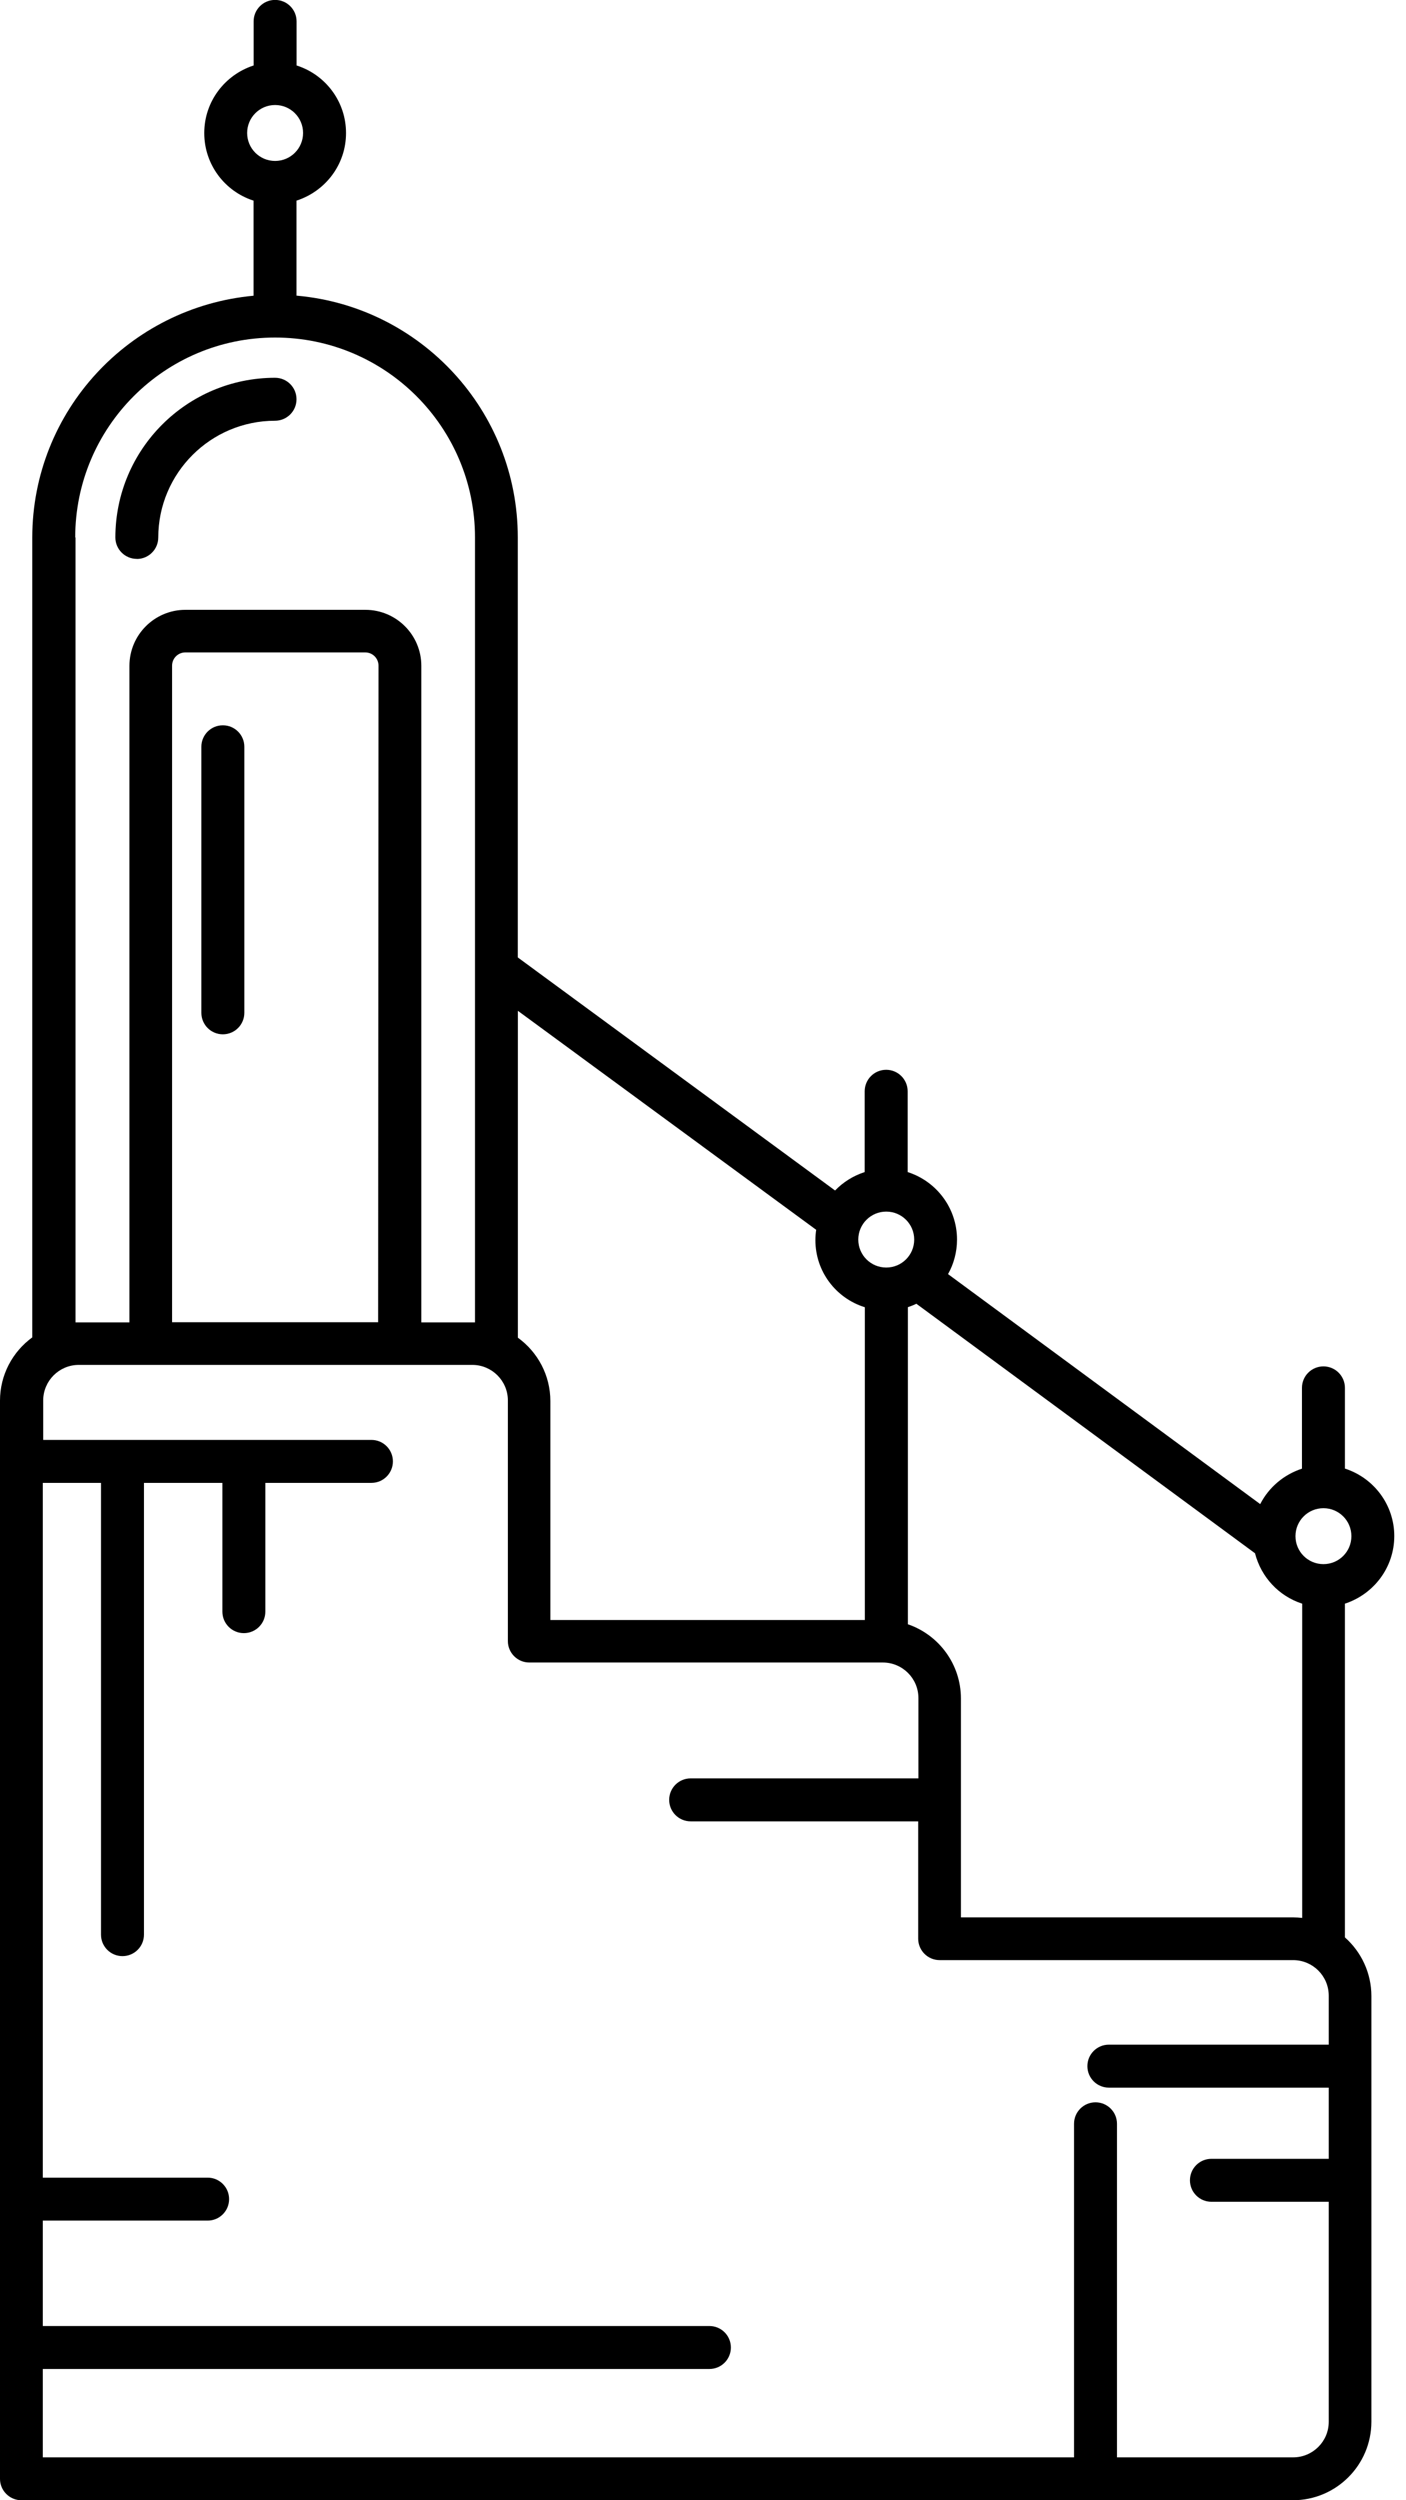 <!-- Generated by IcoMoon.io -->
<svg version="1.1" xmlns="http://www.w3.org/2000/svg" width="18" height="32" viewBox="0 0 18 32">
<title>minbar</title>
<path d="M1.752 7.154c0.151 0 0.274-0.123 0.274-0.274v0c0.001-0.825 0.67-1.494 1.495-1.495h0c0.152 0 0.275-0.123 0.275-0.275s-0.123-0.275-0.275-0.275v0c-1.128 0.001-2.043 0.915-2.044 2.044v0c0 0 0 0 0 0 0 0.151 0.123 0.274 0.274 0.274 0 0 0.001 0 0.001 0h-0z"></path>
<path d="M17.85 19.661c-0-0.403-0.263-0.744-0.626-0.863l-0.006-0.002v-1.033c0-0.152-0.123-0.275-0.275-0.275s-0.275 0.123-0.275 0.275v1.034c-0.234 0.077-0.423 0.239-0.532 0.449l-0.002 0.005-3.997-2.944c0.072-0.127 0.115-0.28 0.115-0.442 0-0.403-0.263-0.744-0.626-0.862l-0.006-0.002v-1.034c0-0.152-0.123-0.275-0.275-0.275s-0.275 0.123-0.275 0.275v0 1.034c-0.15 0.049-0.277 0.13-0.379 0.236l-0 0-4.062-2.983v-5.375c0-0 0-0 0-0 0-1.62-1.239-2.95-2.821-3.094l-0.012-0.001v-1.216c0.37-0.12 0.634-0.461 0.634-0.865s-0.263-0.745-0.627-0.863l-0.006-0.002v-0.564c0-0.152-0.123-0.275-0.275-0.275s-0.275 0.123-0.275 0.275v0 0.564c-0.369 0.12-0.632 0.462-0.632 0.865s0.262 0.744 0.625 0.863l0.006 0.002v1.217c-1.593 0.147-2.831 1.477-2.833 3.095v10.237c-0.252 0.184-0.413 0.479-0.413 0.811v13.798c0 0.151 0.123 0.274 0.274 0.274v0h16.279c0.554-0.001 1.003-0.45 1.004-1.004v-5.448c0-0 0-0 0-0 0-0.299-0.131-0.567-0.338-0.751l-0.001-0.001v-4.271c0.369-0.121 0.631-0.462 0.632-0.864v-0zM16.943 19.303c0.198 0 0.358 0.16 0.358 0.358s-0.16 0.358-0.358 0.358c-0.198 0-0.358-0.16-0.358-0.358v0c0-0.198 0.16-0.358 0.358-0.358v0zM11.346 15.507c0.198 0 0.358 0.16 0.358 0.358s-0.16 0.358-0.358 0.358c-0.198 0-0.358-0.16-0.358-0.358v0c0-0.198 0.16-0.358 0.358-0.358v0zM10.449 15.74c-0.006 0.040-0.010 0.086-0.010 0.133 0 0.401 0.263 0.741 0.627 0.856l0.006 0.002v4.003h-4.026v-2.801c-0-0.333-0.163-0.628-0.413-0.81l-0.003-0.002v-4.184zM3.522 1.344c0.198 0 0.358 0.16 0.358 0.358s-0.16 0.358-0.358 0.358c-0.198 0-0.358-0.16-0.358-0.358v0c0-0.198 0.16-0.358 0.358-0.358v0zM0.963 6.879c0-1.413 1.146-2.559 2.559-2.559s2.559 1.146 2.559 2.559v10.046h-0.687v-8.403c-0-0.396-0.321-0.717-0.717-0.717h-2.303c-0.396 0-0.717 0.321-0.717 0.717v8.403h-0.69v-10.046zM4.841 16.923h-2.638v-8.403c0-0.094 0.076-0.17 0.17-0.17v0h2.303c0.094 0 0.17 0.076 0.17 0.17v0zM16.554 31.451h-2.254v-4.269c0-0.152-0.123-0.275-0.275-0.275s-0.275 0.123-0.275 0.275v0 4.269h-13.202v-1.131h8.534c0.152 0 0.275-0.123 0.275-0.275s-0.123-0.275-0.275-0.275v0h-8.534v-1.349h2.11c0.152 0 0.275-0.123 0.275-0.275s-0.123-0.275-0.275-0.275v0h-2.11v-8.892h0.745v5.782c0 0.152 0.123 0.275 0.275 0.275s0.275-0.123 0.275-0.275v0-5.782h1.004v1.648c0 0.152 0.123 0.275 0.275 0.275s0.275-0.123 0.275-0.275v0-1.648h1.358c0.152 0 0.275-0.123 0.275-0.275s-0.123-0.275-0.275-0.275v0h-4.202v-0.504c0-0.252 0.204-0.456 0.456-0.456v0h5.037c0.252 0 0.456 0.204 0.456 0.456v0 3.079c0 0.151 0.123 0.274 0.274 0.274h4.526c0.252 0 0.456 0.204 0.456 0.456v0 1.027h-2.916c-0.152 0-0.275 0.123-0.275 0.275s0.123 0.275 0.275 0.275v0h2.913v1.502c0 0.151 0.123 0.274 0.274 0.274v0h4.526c0.252 0 0.456 0.204 0.456 0.456v0 0.626h-2.815c-0.152 0-0.275 0.123-0.275 0.275s0.123 0.275 0.275 0.275v0h2.815v0.911h-1.502c-0.152 0-0.275 0.123-0.275 0.275s0.123 0.275 0.275 0.275v0h1.502v2.816c-0 0.251-0.204 0.455-0.456 0.455 0 0 0 0 0 0v0zM16.554 24.54h-4.252v-2.801c-0-0.438-0.281-0.811-0.672-0.948l-0.007-0.002v-4.059c0.043-0.014 0.079-0.029 0.113-0.046l-0.005 0.002 4.336 3.194c0.079 0.307 0.306 0.547 0.598 0.643l0.006 0.002v4.022c-0.035-0.004-0.076-0.007-0.117-0.007-0 0-0 0-0.001 0h0z"></path>
<path d="M2.852 9.283c-0.151 0-0.274 0.123-0.274 0.274v0 3.406c0 0.152 0.123 0.275 0.275 0.275s0.275-0.123 0.275-0.275v0-3.406c0 0 0 0 0 0 0-0.151-0.123-0.274-0.274-0.274-0 0-0.001 0-0.001 0h0z"></path>
</svg>
